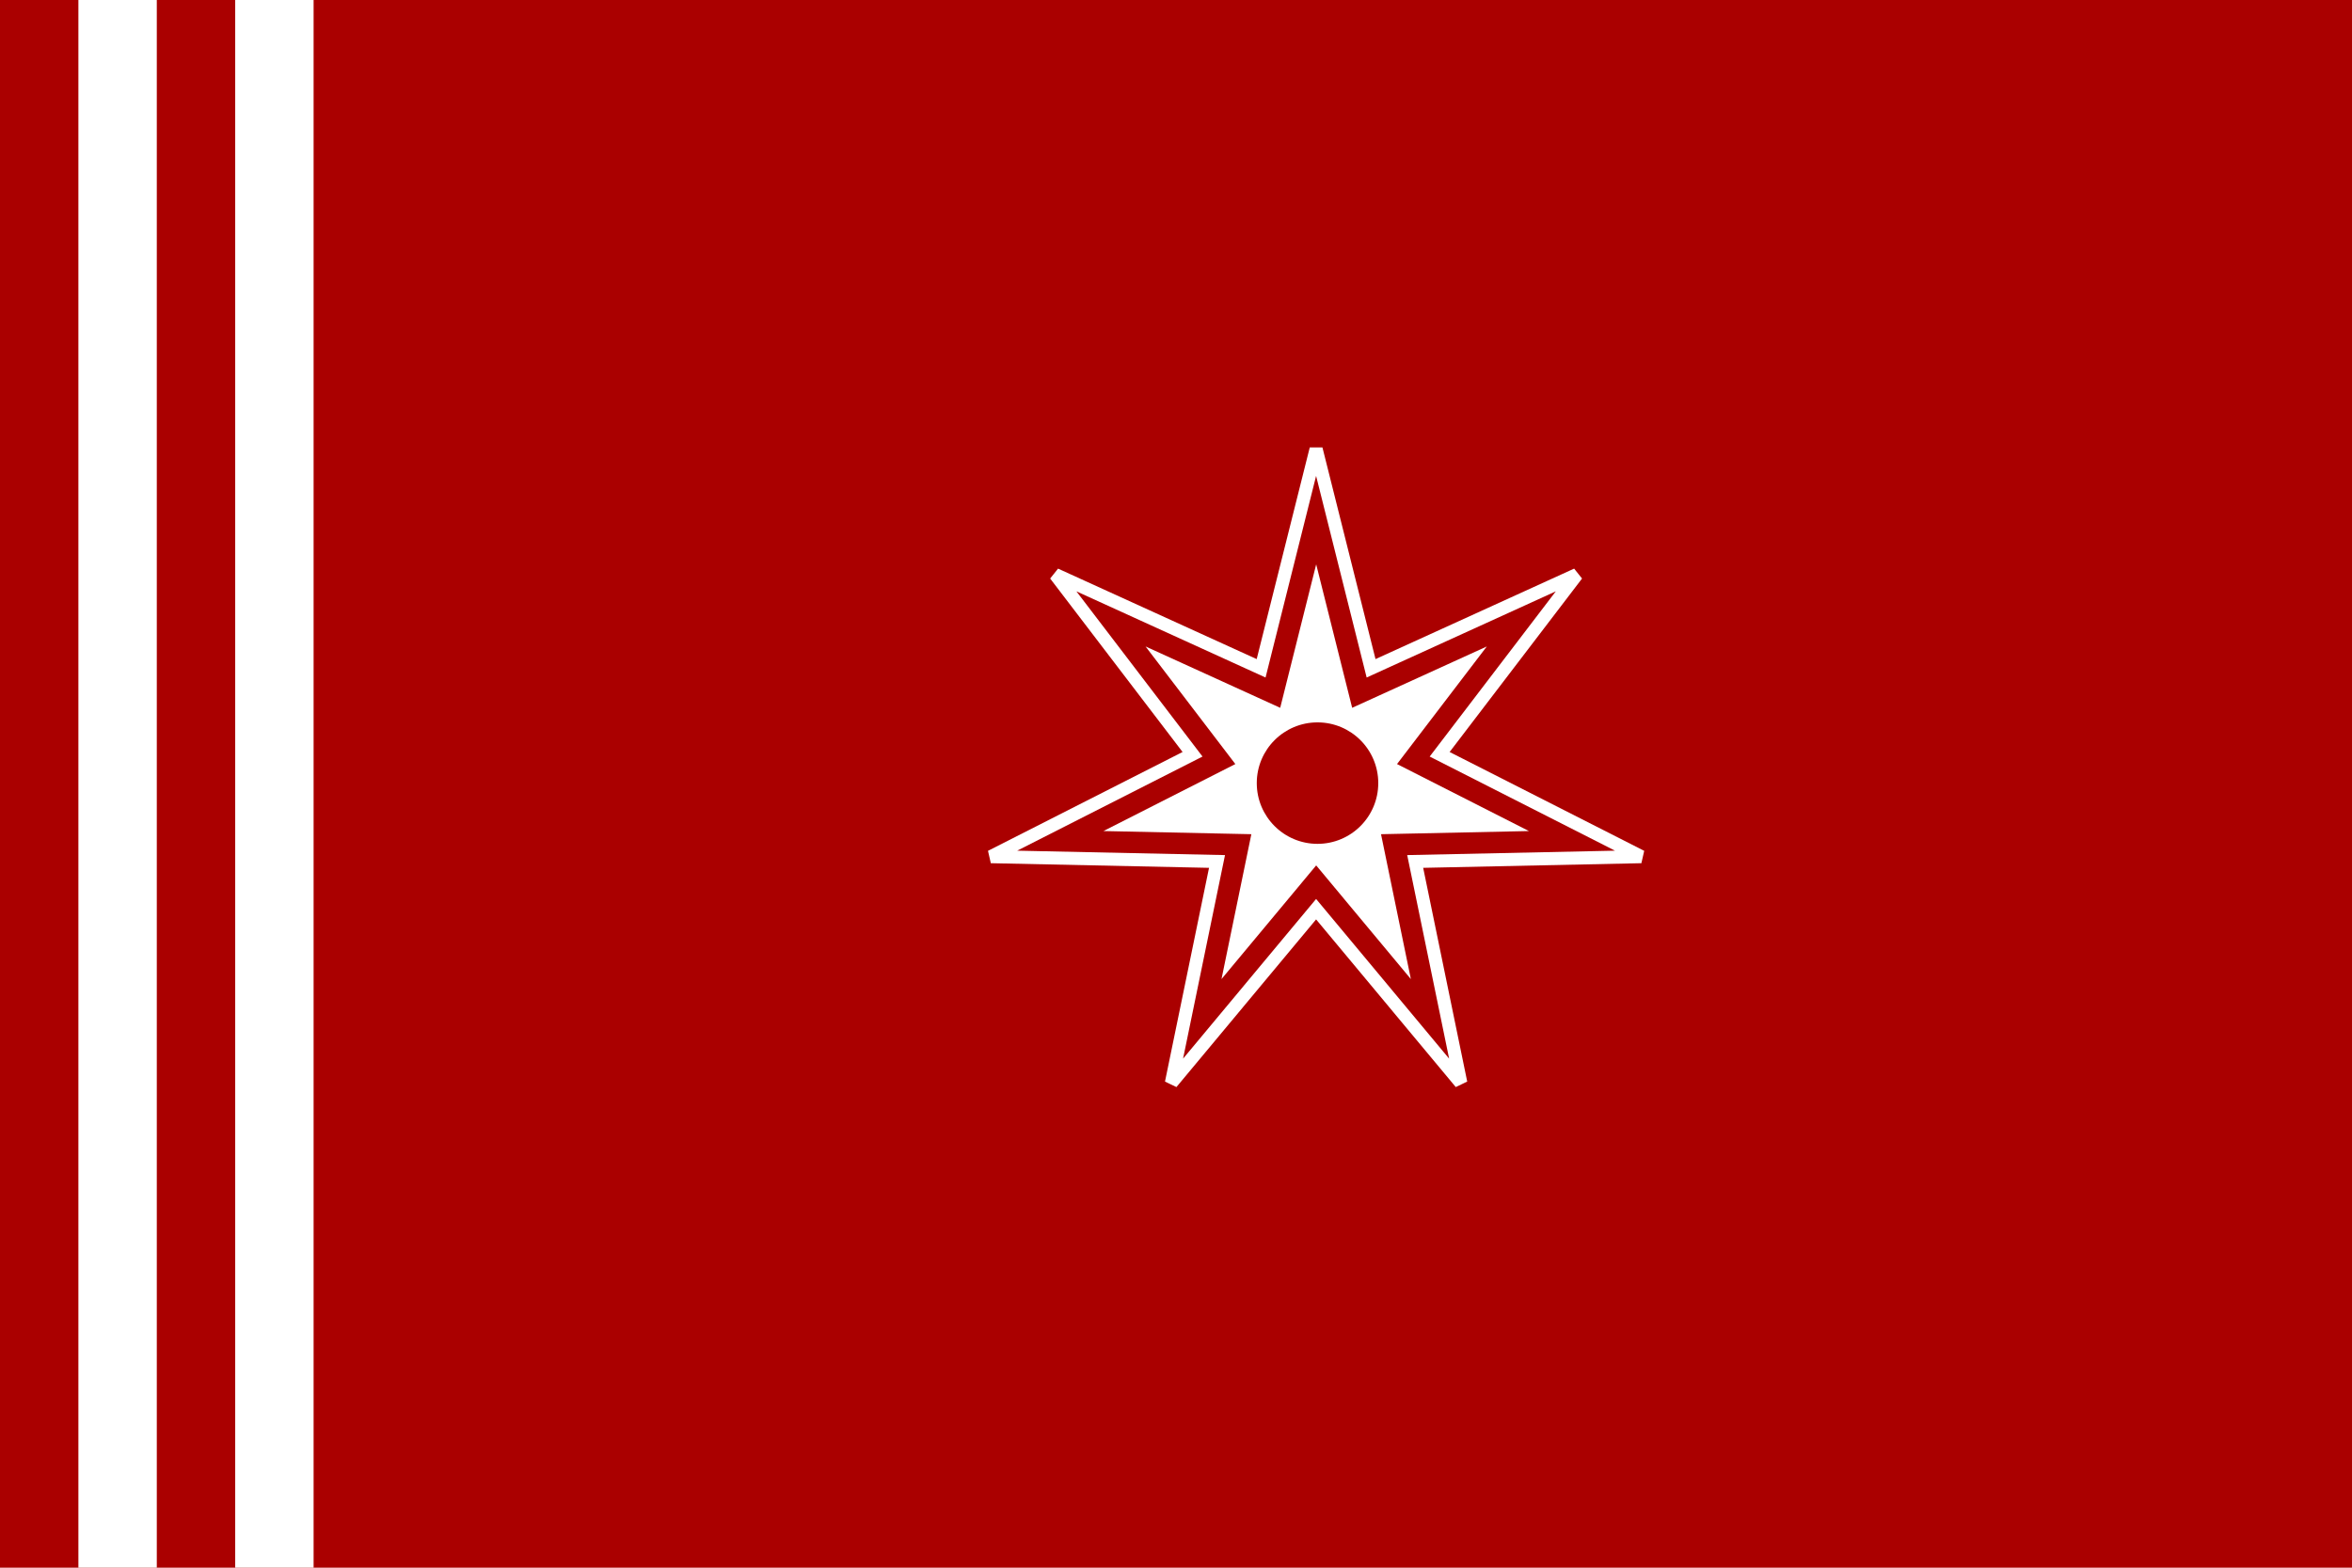 <?xml version="1.0" encoding="UTF-8" standalone="no"?>
<!-- Created with Inkscape (http://www.inkscape.org/) -->

<svg
   width="150mm"
   height="100mm"
   viewBox="0 0 150 100"
   version="1.1"
   id="svg5"
   inkscape:version="1.2 (dc2aedaf03, 2022-05-15)"
   sodipodi:docname="hashemite.svg"
   xmlns:inkscape="http://www.inkscape.org/namespaces/inkscape"
   xmlns:sodipodi="http://sodipodi.sourceforge.net/DTD/sodipodi-0.dtd"
   xmlns="http://www.w3.org/2000/svg"
   xmlns:svg="http://www.w3.org/2000/svg">
  <sodipodi:namedview
     id="namedview7"
     pagecolor="#ffffff"
     bordercolor="#666666"
     borderopacity="1.0"
     inkscape:showpageshadow="2"
     inkscape:pageopacity="0.0"
     inkscape:pagecheckerboard="0"
     inkscape:deskcolor="#d1d1d1"
     inkscape:document-units="mm"
     showgrid="false"
     inkscape:zoom="0.26362494"
     inkscape:cx="293.97825"
     inkscape:cy="-610.71611"
     inkscape:window-width="1920"
     inkscape:window-height="1017"
     inkscape:window-x="-8"
     inkscape:window-y="-8"
     inkscape:window-maximized="1"
     inkscape:current-layer="layer1" />
  <defs
     id="defs2" />
  <g
     inkscape:label="Layer 1"
     inkscape:groupmode="layer"
     id="layer1"
     transform="translate(-10.645,-60.678)">
    <rect
       style="fill:#aa0000;fill-opacity:1;stroke:none;stroke-width:6.388;stroke-linecap:round;stroke-linejoin:round"
       id="rect401"
       width="150"
       height="100"
       x="10.645"
       y="60.678" />
    <g
       id="g1235"
       transform="matrix(0.412,0,0,0.412,118.792,71.737)">
      <path
         sodipodi:type="star"
         style="fill:#ffffff;stroke-width:5;stroke-linecap:square;paint-order:fill markers stroke"
         id="path340"
         inkscape:flatsided="false"
         sodipodi:sides="7"
         sodipodi:cx="-492.19202"
         sodipodi:cy="-225.30861"
         sodipodi:r1="127.47017"
         sodipodi:r2="48.438663"
         sodipodi:arg1="-1.5707963"
         sodipodi:arg2="-1.1219974"
         inkscape:rounded="0"
         inkscape:randomized="0"
         d="m -492.192,-352.779 21.017,83.828 78.643,-35.835 -52.436,68.698 77.05,39.143 -86.403,1.836 17.436,84.646 -55.307,-66.408 -55.307,66.408 17.436,-84.646 -86.403,-1.836 77.05,-39.143 -52.436,-68.698 78.643,35.835 z"
         transform="matrix(0.265,0,0,0.265,71.677,154.017)"
         inkscape:transform-center-x="-1.64064e-06"
         inkscape:transform-center-y="-1.669985" />
      <path
         sodipodi:type="star"
         style="fill:none;stroke:#ffffff;stroke-width:5;stroke-linecap:butt;paint-order:fill markers stroke"
         id="path340-3"
         inkscape:flatsided="false"
         sodipodi:sides="7"
         sodipodi:cx="-492.19202"
         sodipodi:cy="-225.30861"
         sodipodi:r1="127.47017"
         sodipodi:r2="48.438663"
         sodipodi:arg1="-1.5707963"
         sodipodi:arg2="-1.1219974"
         inkscape:rounded="0"
         inkscape:randomized="0"
         d="m -492.192,-352.779 21.017,83.828 78.643,-35.835 -52.436,68.698 77.05,39.143 -86.403,1.836 17.436,84.646 -55.307,-66.408 -55.307,66.408 17.436,-84.646 -86.403,-1.836 77.05,-39.143 -52.436,-68.698 78.643,35.835 z"
         transform="matrix(0.405,0,0,0.405,140.57,185.554)"
         inkscape:transform-center-y="-2.553456"
         inkscape:transform-center-x="1.7019034e-06" />
      <circle
         style="fill:#aa0000;fill-opacity:1;stroke-width:3.732;stroke-linecap:square;paint-order:fill markers stroke"
         id="path446"
         cx="-58.548"
         cy="94.404"
         r="9.403" />
    </g>
    <rect
       style="fill:#ffffff;fill-opacity:1;stroke:#ffffff;stroke-width:1.714;stroke-linecap:butt;paint-order:fill markers stroke"
       id="rect2076-4"
       width="3.286"
       height="98.286"
       x="16.502"
       y="61.534" />
    <rect
       style="fill:#ffffff;fill-opacity:1;stroke:#ffffff;stroke-width:1.714;stroke-linecap:butt;paint-order:fill markers stroke"
       id="rect2076-4-6"
       width="3.286"
       height="98.286"
       x="26.502"
       y="61.534" />
  </g>
</svg>
